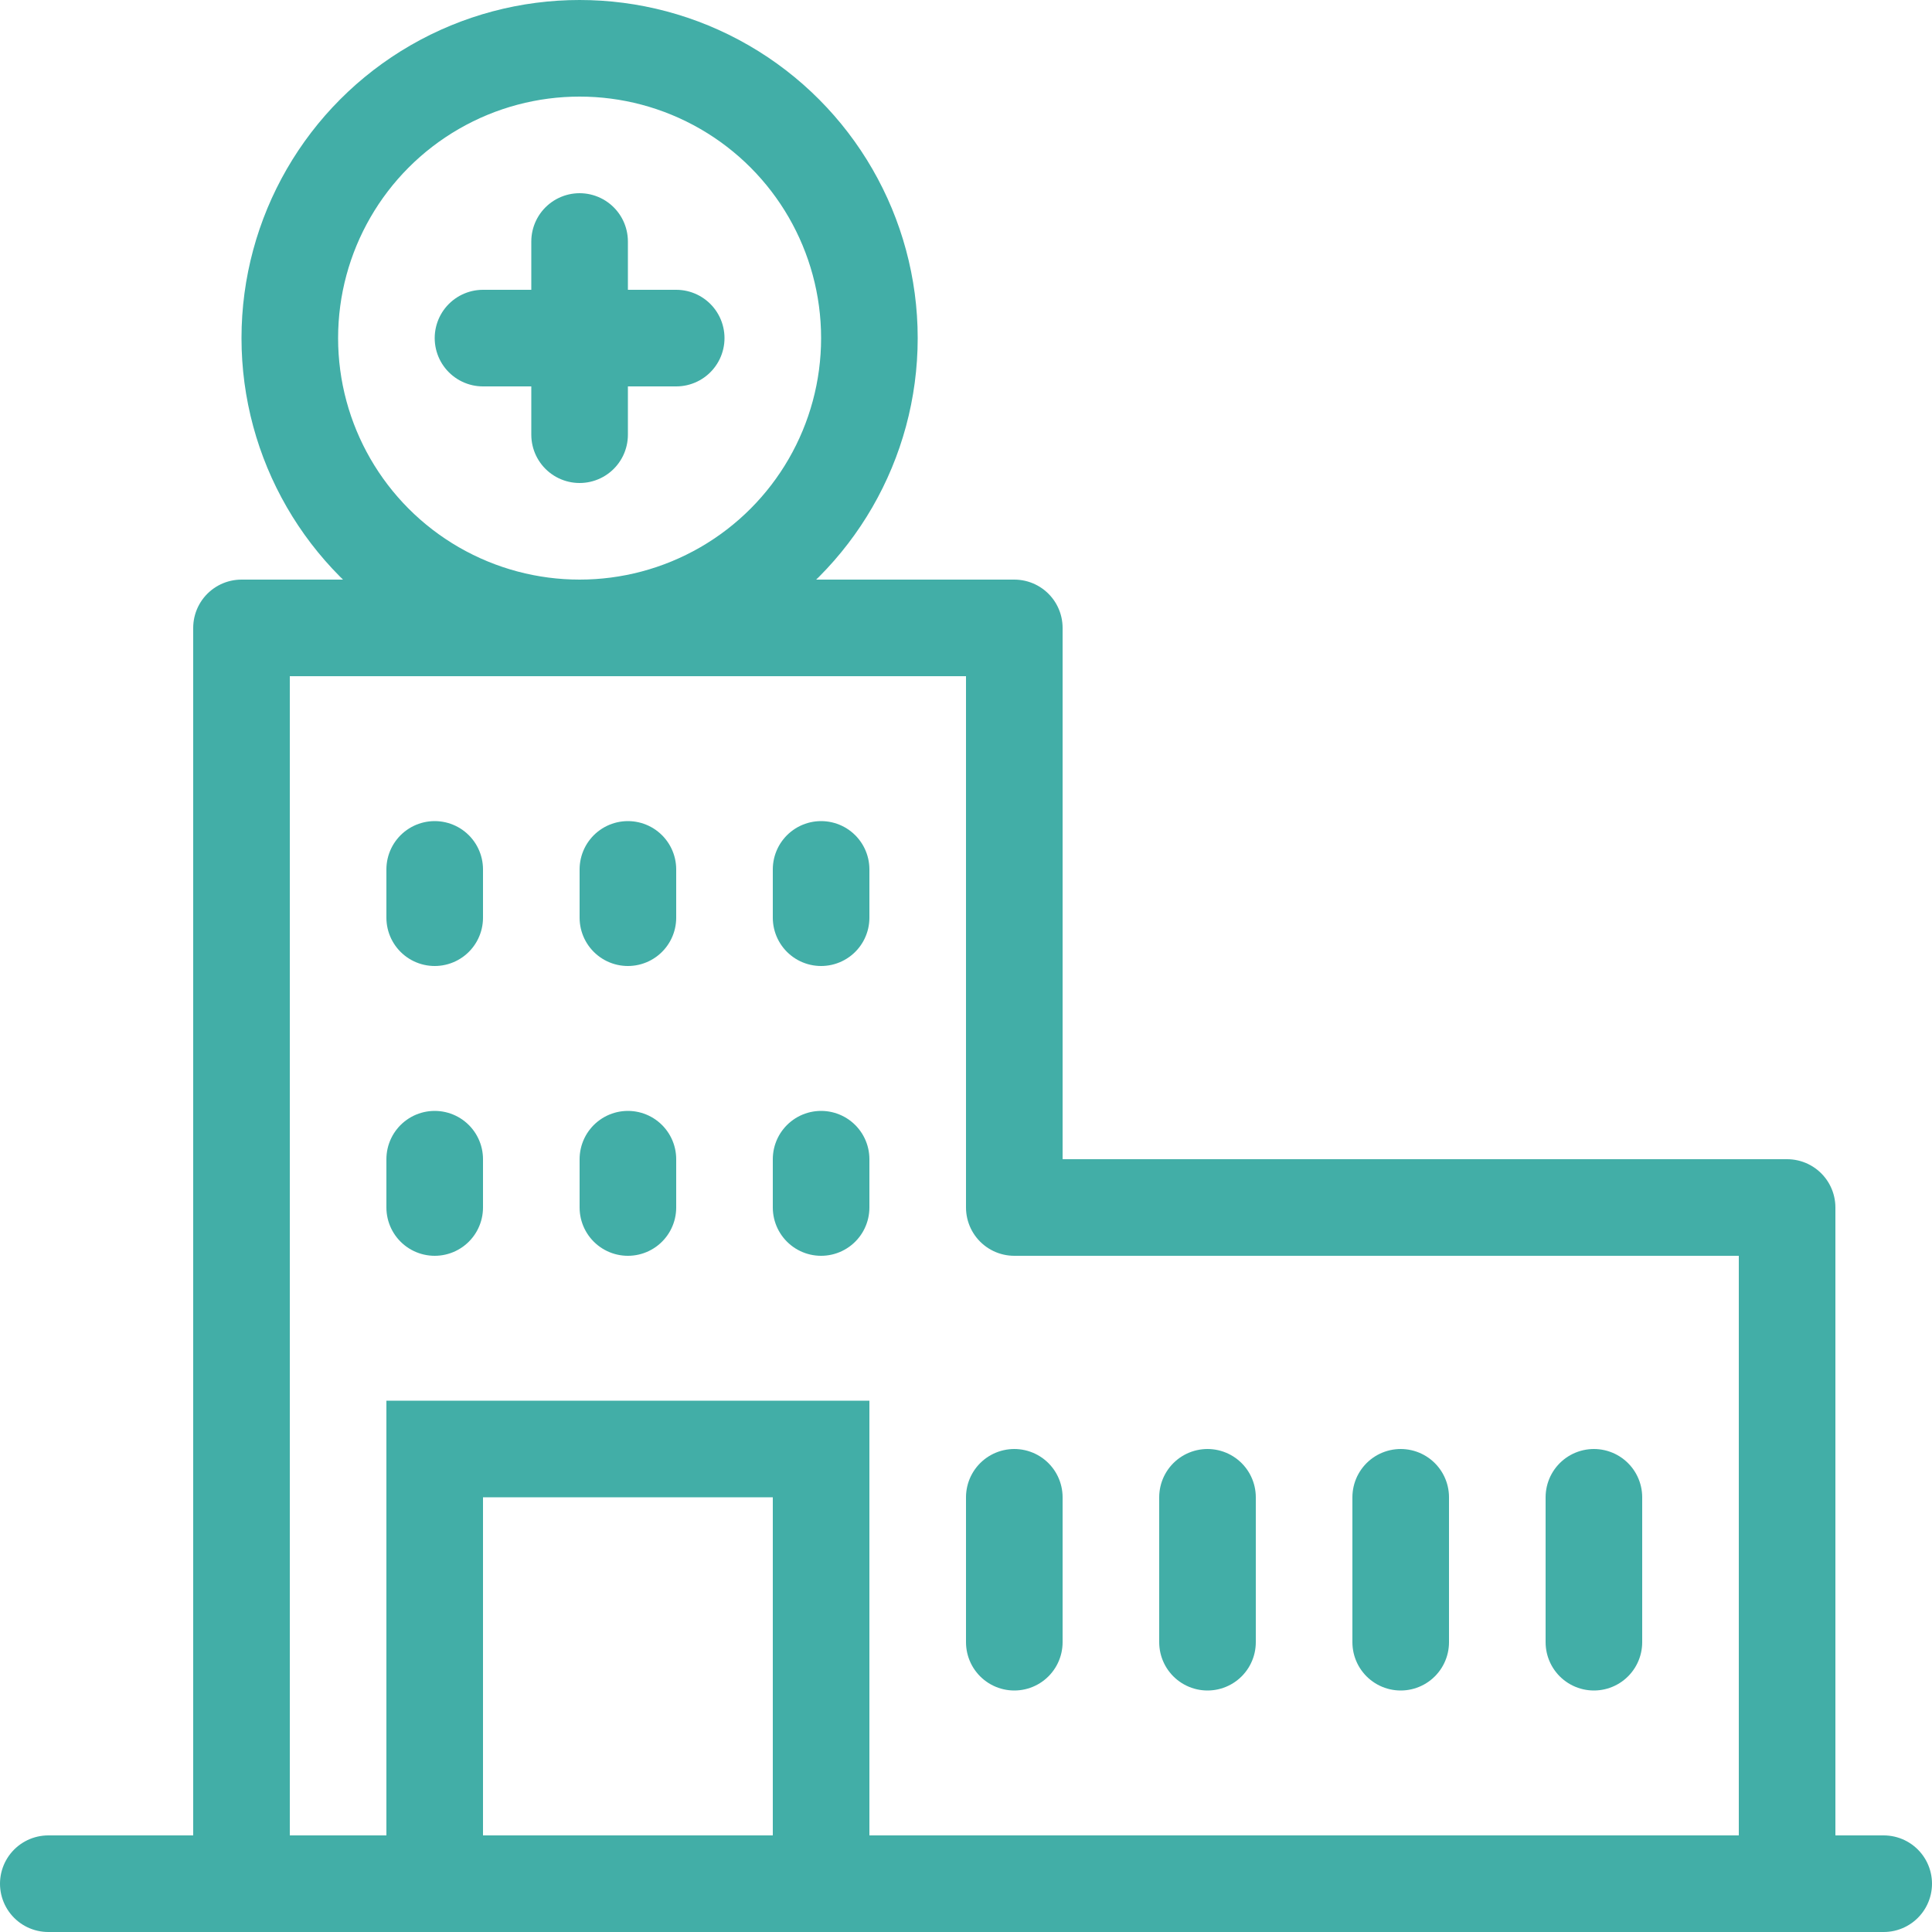 <svg width="20" height="20" viewBox="0 0 20 20" xmlns="http://www.w3.org/2000/svg">
    <g stroke="#42AEA7" transform="translate(.5)" fill="none" fill-rule="evenodd">
        <path stroke-linecap="round" d="M0 19.5h19"/>
        <path stroke-linecap="round" stroke-linejoin="round" d="M2 19V6.5h8v6h8V19"/>
        <circle cx="5.5" cy="3.5" r="3"/>
        <path stroke-linecap="round" d="M5.5 4.5v-2M4.5 3.5h2M4 9v.5M4 12v.5M6 9v.5M6 12v.5M8 9v.5M8 12v.5M10 15.5V17M12 15.5V17M14 15.5V17M16 15.5V17"/>
        <path d="M4 19v-4h4v4"/>
    </g>
</svg>
